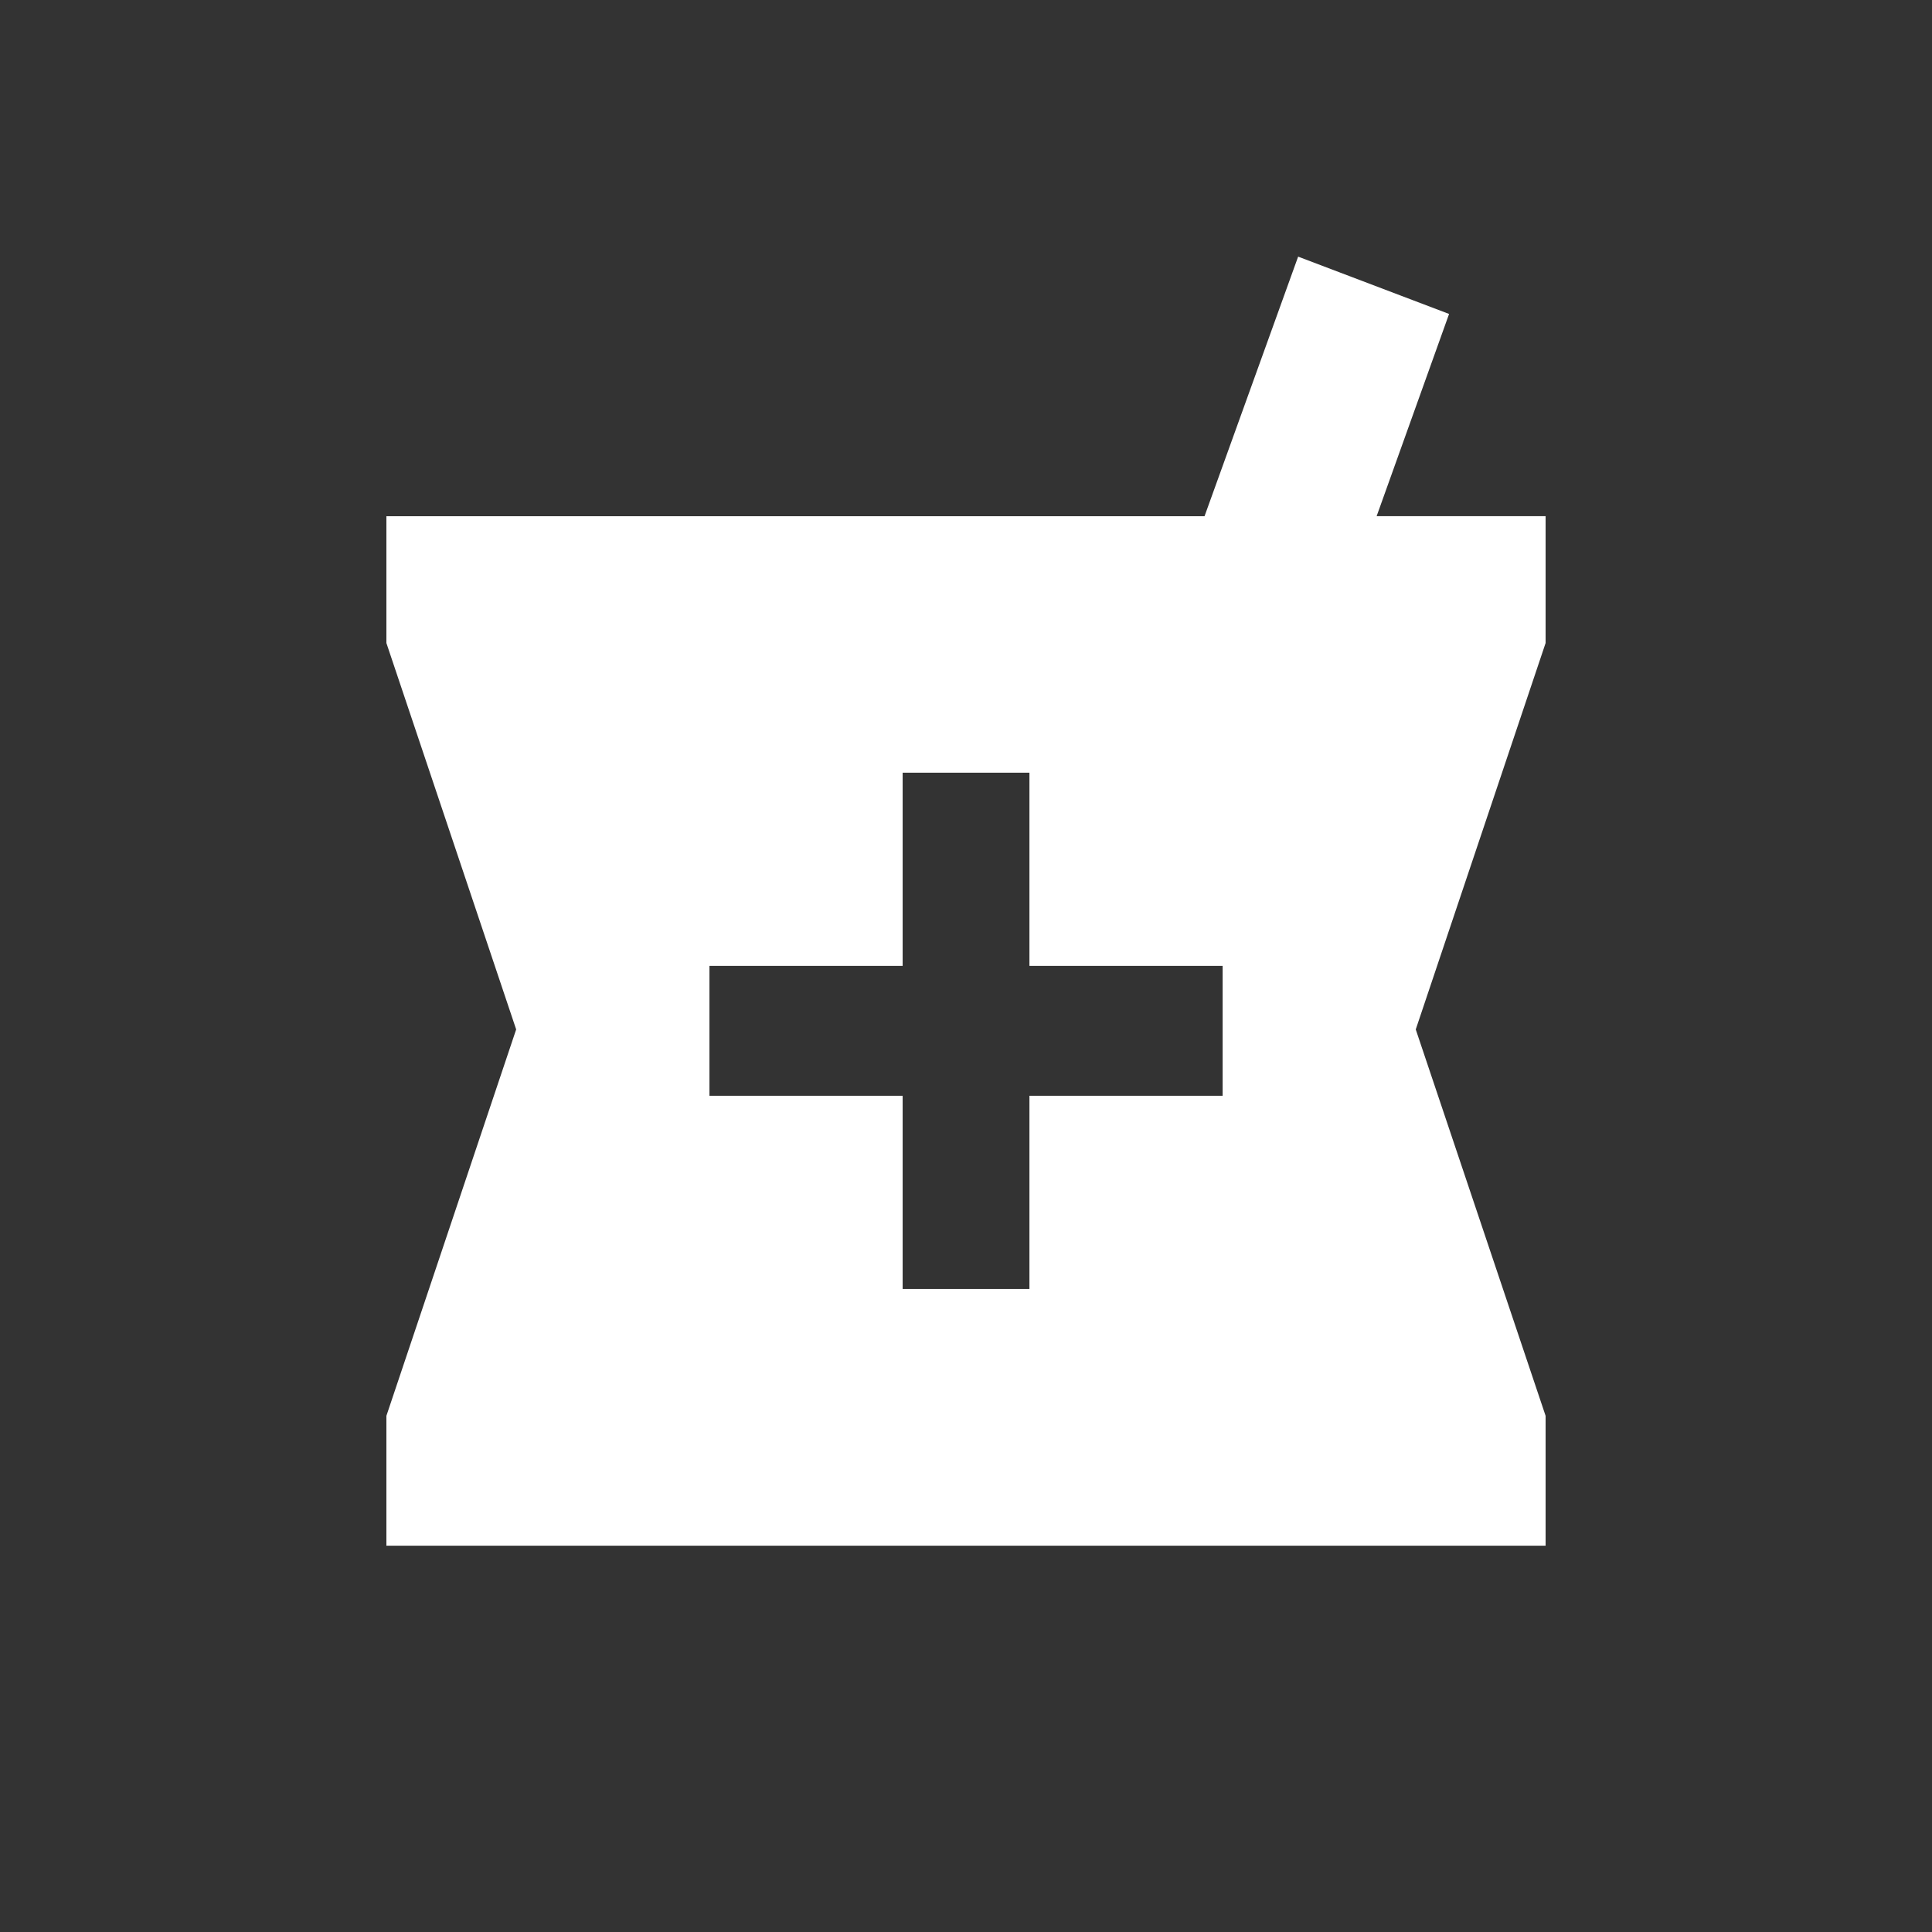 <!-- Generated by IcoMoon.io -->
<svg version="1.1" xmlns="http://www.w3.org/2000/svg" width="24" height="24" viewBox="0 0 24 24">
<rect x="0" y="0" width="24" height="24" fill="#333333" stroke="none"/>
<title>local_pharmacy</title>
<path fill="#fff" d="M15.188 13.612v-1.613h-2.4v-2.4h-1.575v2.4h-2.4v1.613h2.4v2.4h1.575v-2.4h2.4zM19.2 6.413v1.575l-1.613 4.8 1.613 4.8v1.613h-14.4v-1.613l1.612-4.8-1.612-4.8v-1.575h10.163l1.163-3.225 1.875 0.712-0.9 2.512h2.1z"></path>
</svg>
